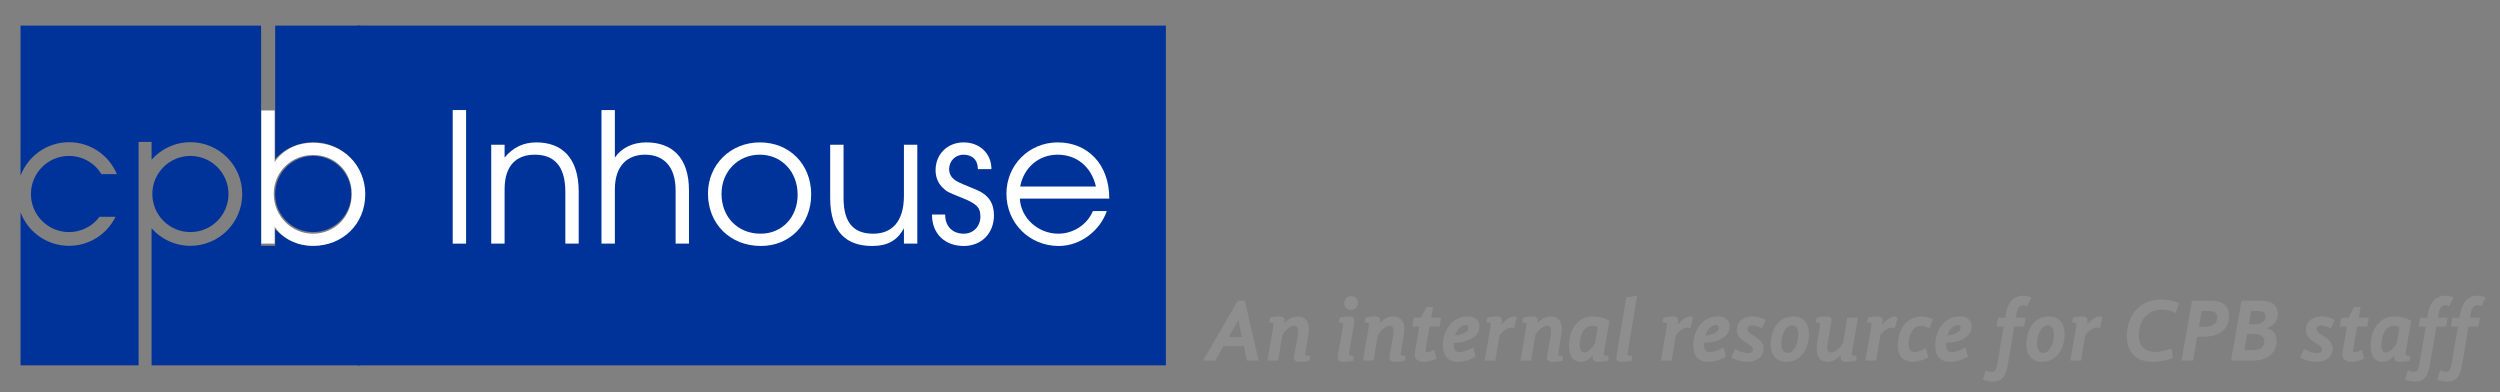 <?xml version="1.0" encoding="utf-8"?>
<!-- Generator: Adobe Illustrator 21.1.0, SVG Export Plug-In . SVG Version: 6.00 Build 0)  -->
<svg version="1.1" id="Layer_1" xmlns="http://www.w3.org/2000/svg" xmlns:xlink="http://www.w3.org/1999/xlink" x="0px" y="0px"
	 viewBox="0 0 1090.636 171" enable-background="new 0 0 1090.636 171" xml:space="preserve">
<rect x="0" y="0" width="1090.636" height="171" fill="#808080" stroke="none"/>
<path fill="#003399" d="M508.636,159.39h-352.57c0-9.082,0-18.165,0-27.247c0-40.322,0-80.644,0-120.966
	c117.523,0,235.047,0,352.57,0V159.39z"/>
<g>
	<g>
		<circle fill="#003399" cx="83.067" cy="84.638" r="16.613"/>
		<path fill="#003399" d="M83.067,84.638"/>
	</g>
	<g>
		<circle fill="#003399" cx="136.643" cy="84.638" r="16.613"/>
		<path fill="#003399" d="M136.643,84.638"/>
	</g>
	<path fill="#003399" d="M13.493,84.638c0-9.175,7.438-16.613,16.613-16.613c6,0,11.258,3.181,14.177,7.949h6.705
		c-3.399-8.184-11.468-13.939-20.882-13.939c-9.666,0-17.914,6.067-21.145,14.601V11.177H113.9v96.064h6.148v-7.256
		c4.129,4.462,10.035,7.256,16.594,7.256c9.103,0,16.949-5.381,20.53-13.137v65.286H66.128V99.604
		c4.141,4.684,10.195,7.637,16.939,7.637c12.483,0,22.603-10.119,22.603-22.603S95.55,62.036,83.067,62.036
		c-6.744,0-12.798,2.953-16.939,7.637v-7.745h-5.663v22.71v74.752H8.96V92.64c3.231,8.534,11.479,14.601,21.145,14.601
		c8.911,0,16.617-5.157,20.298-12.648h-6.997c-3.03,4.043-7.86,6.658-13.301,6.658C20.931,101.251,13.493,93.813,13.493,84.638z"/>
	<path fill="#003399" d="M120.048,11.177h37.125v63.995c-3.581-7.755-11.427-13.136-20.53-13.136
		c-6.559,0-12.465,2.793-16.594,7.255V11.177z"/>
</g>
<g>
	<path fill="#FFFFFF" d="M197.498,106.284v-58.28h5.835v58.28H197.498z"/>
	<path fill="#FFFFFF" d="M246.631,106.284V83.65c0-11.75-5.363-16.167-13.328-16.167c-7.808,0-13.171,4.495-13.171,15.063v23.738
		h-5.835V63.146h5.835v5.599c3.628-4.417,8.202-6.624,13.88-6.624c10.804,0,18.454,6.387,18.454,21.529v22.634H246.631z"/>
	<path fill="#FFFFFF" d="M294.738,106.284V83.098c0-10.725-5.442-15.615-13.328-15.615c-7.492,0-13.171,4.574-13.171,15.142v23.659
		h-5.835v-58.28h5.835v20.741c2.918-4.259,7.808-6.624,13.723-6.624c11.199,0,18.611,6.545,18.611,20.977v23.186H294.738z"/>
	<path fill="#FFFFFF" d="M331.962,107.309c-13.406,0-23.106-9.621-23.106-22.87c0-12.618,9.858-22.318,22.633-22.318
		c12.934,0,22.398,9.542,22.398,22.712C353.887,97.767,344.58,107.309,331.962,107.309z M331.489,67.483
		c-9.543,0-16.719,7.335-16.719,17.114c0,10.095,7.098,17.35,17.035,17.35c9.385,0,16.167-7.176,16.167-17.034
		C347.972,74.896,340.953,67.483,331.489,67.483z"/>
	<path fill="#FFFFFF" d="M394.346,106.284v-6.703c-2.918,5.362-7.177,7.728-13.88,7.728c-10.962,0-18.296-5.836-18.296-20.899
		V63.146h5.835v23.265c0,10.961,4.574,15.536,12.934,15.536c7.887,0,13.407-4.889,13.407-16.64v-22.16h5.835v43.138H394.346z"/>
	<path fill="#FFFFFF" d="M420.451,107.309c-8.28,0-13.88-5.363-13.88-13.722h5.757c0,5.283,3.313,8.359,8.123,8.359
		c4.18,0,7.256-3.154,7.256-7.491c0-4.338-2.13-5.758-8.36-8.281c-6.072-2.445-6.23-2.524-7.965-4.18
		c-2.129-1.972-3.233-4.653-3.233-7.728c0-7.019,5.205-12.145,12.224-12.145c6.94,0,12.145,4.732,12.145,11.672h-5.914
		c0-4.102-2.524-6.31-6.31-6.31c-3.47,0-6.23,2.761-6.23,6.23c0,2.524,1.261,4.338,3.942,5.679c1.262,0.631,1.578,0.788,8.124,3.47
		c5.047,2.129,7.491,5.757,7.491,11.04C433.621,101.789,428.18,107.309,420.451,107.309z"/>
	<path fill="#FFFFFF" d="M444.899,86.647c0.473,8.517,7.965,15.299,16.798,15.299c6.546,0,12.618-3.942,15.063-9.858h6.072
		c-2.76,8.202-11.199,15.221-20.977,15.221c-12.777,0-22.792-10.016-22.792-22.792c0-12.539,9.858-22.397,22.397-22.397
		c12.776,0,22.476,9.227,22.476,24.526H444.899z M461.382,67.483c-8.202,0-14.747,5.599-16.325,13.88h33.044
		C476.129,72.767,469.741,67.483,461.382,67.483z"/>
</g>
<g>
	<path fill="#FFFFFF" d="M136.643,107.241c-7.074,0-13.214-3.001-16.828-8.345v7.388h-5.817V48.201h5.817V70.68
		c3.693-5.423,9.667-8.41,16.898-8.41c12.733,0,22.636,9.824,22.636,22.478C159.348,97.638,149.611,107.241,136.643,107.241z
		 M136.555,67.615c-9.589,0-17.134,7.467-17.134,16.977s7.624,17.37,17.055,17.37c9.668,0,16.977-7.467,16.977-17.37
		C153.454,74.924,146.222,67.615,136.555,67.615z"/>
</g>
<g>
	<path fill="#8E8E8E" d="M542.641,150.995h-8.893l-3.588,6.318h-5.343l15.21-26.131h3.042l6.045,26.131h-5.148L542.641,150.995z
		 M536.05,146.979h5.732l-1.561-7.333L536.05,146.979z"/>
	<path fill="#8E8E8E" d="M560.307,141.05c1.443-1.716,3.511-3.003,5.851-3.003c3.432,0,4.836,2.418,4.836,5.421
		c0,0.819-0.117,2.067-0.273,2.887l-1.014,6.162c-0.273,1.599-0.313,1.911-0.313,2.105c0,0.43,0.547,0.546,1.99,0.624v2.067
		c-0.858,0.273-2.73,0.546-4.408,0.546c-1.248,0-2.496-0.312-2.496-1.833c0-0.272,0.039-0.78,0.156-1.404l1.404-7.566
		c0.156-0.818,0.273-1.911,0.273-2.496c0-1.56-0.547-2.457-1.756-2.457c-1.91,0-4.056,2.341-5.109,4.057l-1.871,11.154h-4.642
		l2.379-13.807c0.234-1.443,0.272-1.989,0.272-2.145c0-0.508-0.467-0.624-1.949-0.702l0.429-2.028
		c0.741-0.273,2.418-0.585,3.939-0.585c1.442,0,2.457,0.39,2.457,1.716C560.464,140.075,560.385,140.543,560.307,141.05z"/>
	<path fill="#8E8E8E" d="M588.386,138.047c1.209,0,2.457,0.234,2.457,1.716c0,0.585-0.195,1.794-0.312,2.496l-1.755,10.258
		c-0.156,0.818-0.313,1.755-0.313,2.027c0,0.508,0.585,0.624,1.989,0.702v2.067c-0.351,0.117-2.808,0.546-4.446,0.546
		c-1.17,0-2.457-0.312-2.457-1.833c0-0.468,0.156-1.248,0.234-1.755l1.91-10.804c0.195-1.131,0.273-1.755,0.273-2.145
		c0-0.469-0.507-0.624-1.949-0.663l0.428-2.028C584.994,138.476,587.06,138.047,588.386,138.047z M586.437,132.313
		c0-1.755,1.326-3.12,3.08-3.12c1.795,0,2.887,1.287,2.887,2.848c0,1.755-1.326,3.119-3.081,3.119
		C587.529,135.16,586.437,133.874,586.437,132.313z"/>
	<path fill="#8E8E8E" d="M601.959,141.05c1.443-1.716,3.51-3.003,5.85-3.003c3.433,0,4.836,2.418,4.836,5.421
		c0,0.819-0.117,2.067-0.272,2.887l-1.015,6.162c-0.272,1.599-0.312,1.911-0.312,2.105c0,0.43,0.546,0.546,1.989,0.624v2.067
		c-0.858,0.273-2.73,0.546-4.407,0.546c-1.248,0-2.496-0.312-2.496-1.833c0-0.272,0.039-0.78,0.155-1.404l1.404-7.566
		c0.156-0.818,0.273-1.911,0.273-2.496c0-1.56-0.546-2.457-1.755-2.457c-1.911,0-4.056,2.341-5.109,4.057l-1.872,11.154h-4.641
		l2.379-13.807c0.233-1.443,0.272-1.989,0.272-2.145c0-0.508-0.468-0.624-1.95-0.702l0.43-2.028c0.74-0.273,2.418-0.585,3.939-0.585
		c1.442,0,2.457,0.39,2.457,1.716C602.115,140.075,602.037,140.543,601.959,141.05z"/>
	<path fill="#8E8E8E" d="M619.937,138.593l2.379-4.642h2.848l-0.82,4.642h4.33l-0.624,3.861h-4.407l-1.404,8.112
		c-0.117,0.702-0.352,2.028-0.352,2.457s0.273,0.702,0.82,0.702c0.779,0,2.34-0.702,3.041-1.093l0.937,3.822
		c-1.093,0.585-3.705,1.404-5.655,1.404s-3.822-1.014-3.822-3.003c0-0.663,0.195-1.95,0.352-2.964l1.638-9.438h-3.12l0.702-3.861
		H619.937z"/>
	<path fill="#8E8E8E" d="M634.172,149.591v0.469c0,1.638,0.273,3.588,2.457,3.588c2.106,0,4.875-1.365,6.046-2.146l1.092,4.057
		c-1.521,1.053-4.836,2.301-7.605,2.301c-4.329,0-6.669-2.301-6.669-7.215c0-6.162,3.744-12.598,10.569-12.598
		c2.729,0,5.343,1.131,5.343,4.407C645.404,146.471,641.037,149.396,634.172,149.591z M634.718,146.393
		c3.314-0.39,5.889-1.521,5.889-3.393c0-0.78-0.546-1.209-1.443-1.209C637.798,141.791,635.693,143.351,634.718,146.393z"/>
	<path fill="#8E8E8E" d="M654.257,146.081l-1.912,11.232h-4.641l2.379-13.807c0.234-1.443,0.273-1.989,0.273-2.145
		c0-0.508-0.469-0.624-1.95-0.702l0.429-2.028c0.741-0.273,2.418-0.585,3.939-0.585c1.443,0,2.457,0.39,2.457,1.716
		c0,0.429-0.156,1.326-0.234,1.95c1.521-1.833,3.627-3.666,5.344-3.666c0.623,0,1.131,0.312,1.365,0.663l-1.131,4.407
		c-0.234-0.078-0.781-0.195-1.248-0.195C658.002,142.922,656.636,143.507,654.257,146.081z"/>
	<path fill="#8E8E8E" d="M670.675,141.05c1.443-1.716,3.51-3.003,5.851-3.003c3.432,0,4.836,2.418,4.836,5.421
		c0,0.819-0.117,2.067-0.272,2.887l-1.015,6.162c-0.272,1.599-0.312,1.911-0.312,2.105c0,0.43,0.545,0.546,1.988,0.624v2.067
		c-0.857,0.273-2.729,0.546-4.406,0.546c-1.248,0-2.496-0.312-2.496-1.833c0-0.272,0.039-0.78,0.155-1.404l1.404-7.566
		c0.155-0.818,0.272-1.911,0.272-2.496c0-1.56-0.545-2.457-1.754-2.457c-1.912,0-4.057,2.341-5.109,4.057l-1.873,11.154h-4.641
		l2.379-13.807c0.234-1.443,0.273-1.989,0.273-2.145c0-0.508-0.469-0.624-1.95-0.702l0.429-2.028
		c0.741-0.273,2.418-0.585,3.939-0.585c1.443,0,2.457,0.39,2.457,1.716C670.832,140.075,670.754,140.543,670.675,141.05z"/>
	<path fill="#8E8E8E" d="M699.964,152.438c-0.272,1.56-0.312,1.833-0.312,2.145c0,0.469,0.468,0.585,1.989,0.663v2.067
		c-0.78,0.195-2.73,0.546-4.329,0.546c-1.443,0-2.496-0.351-2.496-1.716c0-0.195,0-0.507,0.116-1.287
		c-1.248,1.794-3.314,3.003-5.304,3.003c-3.081,0-5.147-2.184-5.147-7.098c0-6.279,3.197-12.715,10.568-12.715
		c2.418,0,5.266,0.702,7.06,1.95L699.964,152.438z M697.001,142.766c-0.546-0.351-1.442-0.624-2.496-0.624
		c-3.86,0-5.343,4.837-5.343,8.073c0,1.17,0.156,3.589,1.949,3.589c1.639,0,3.706-2.106,4.759-4.213L697.001,142.766z"/>
	<path fill="#8E8E8E" d="M710.299,152.438c-0.272,1.56-0.312,1.833-0.312,2.145c0,0.469,0.468,0.585,1.988,0.663v2.067
		c-0.779,0.234-2.651,0.546-4.328,0.546c-1.678,0-2.496-0.468-2.496-1.716c0-0.352,0.078-1.015,0.194-1.755l4.134-24.61l4.759-0.78
		L710.299,152.438z"/>
	<path fill="#8E8E8E" d="M731.125,146.081l-1.91,11.232h-4.642l2.379-13.807c0.234-1.443,0.272-1.989,0.272-2.145
		c0-0.508-0.467-0.624-1.949-0.702l0.429-2.028c0.741-0.273,2.418-0.585,3.939-0.585c1.442,0,2.457,0.39,2.457,1.716
		c0,0.429-0.156,1.326-0.234,1.95c1.521-1.833,3.628-3.666,5.343-3.666c0.625,0,1.132,0.312,1.365,0.663l-1.131,4.407
		c-0.234-0.078-0.779-0.195-1.248-0.195C734.869,142.922,733.504,143.507,731.125,146.081z"/>
	<path fill="#8E8E8E" d="M743.371,149.591v0.469c0,1.638,0.273,3.588,2.457,3.588c2.105,0,4.875-1.365,6.045-2.146l1.092,4.057
		c-1.521,1.053-4.836,2.301-7.604,2.301c-4.329,0-6.669-2.301-6.669-7.215c0-6.162,3.744-12.598,10.568-12.598
		c2.73,0,5.344,1.131,5.344,4.407C754.603,146.471,750.235,149.396,743.371,149.591z M743.917,146.393
		c3.315-0.39,5.89-1.521,5.89-3.393c0-0.78-0.547-1.209-1.443-1.209C746.998,141.791,744.892,143.351,743.917,146.393z"/>
	<path fill="#8E8E8E" d="M762.208,157.859c-2.808,0-5.772-1.092-6.981-1.95l1.717-3.666c1.17,0.78,3.627,1.833,5.576,1.833
		c1.482,0,2.224-0.702,2.224-1.599c0-2.613-7.06-3.433-7.06-8.464c0-3.861,3.081-5.967,6.825-5.967c2.38,0,4.798,0.896,5.772,1.56
		l-1.678,3.667c-1.014-0.625-2.847-1.326-4.289-1.326c-1.17,0-1.989,0.624-1.989,1.599c0,2.77,7.021,3.394,7.021,8.541
		C769.345,155.676,766.459,157.859,762.208,157.859z"/>
	<path fill="#8E8E8E" d="M772.464,150.176c0-6.24,3.275-12.129,9.906-12.129c4.368,0,6.786,2.964,6.786,7.684
		c0,6.24-3.276,12.129-9.906,12.129C774.882,157.859,772.464,154.896,772.464,150.176z M781.786,141.947
		c-2.574,0-4.642,3.471-4.642,8.189c0,2.224,0.78,3.822,2.691,3.822c2.574,0,4.642-3.471,4.642-8.189
		C784.477,143.546,783.697,141.947,781.786,141.947z"/>
	<path fill="#8E8E8E" d="M797.307,157.859c-3.433,0-4.797-2.535-4.797-5.538c0-0.819,0.155-2.301,0.312-3.276l0.976-5.655
		c0.272-1.599,0.272-1.95,0.272-2.027c0-0.508-0.507-0.624-1.95-0.702l0.43-2.028c0.468-0.156,2.418-0.585,4.056-0.585
		c1.716,0,2.418,0.468,2.418,1.716c0,0.468-0.194,1.521-0.312,2.146l-1.209,6.786c-0.156,0.936-0.352,2.184-0.352,2.886
		c0,1.209,0.43,2.185,1.755,2.185c2.106,0,4.407-2.809,5.148-4.251l1.833-10.921h4.642l-2.379,13.846
		c-0.234,1.287-0.313,1.833-0.313,2.145c0,0.469,0.468,0.585,1.989,0.663v2.067c-0.78,0.195-2.73,0.546-4.329,0.546
		c-1.443,0-2.496-0.351-2.496-1.716c0-0.195,0-0.585,0.117-1.365C801.363,156.846,799.257,157.859,797.307,157.859z"/>
	<path fill="#8E8E8E" d="M820.356,146.081l-1.911,11.232h-4.642l2.38-13.807c0.233-1.443,0.272-1.989,0.272-2.145
		c0-0.508-0.468-0.624-1.95-0.702l0.43-2.028c0.74-0.273,2.418-0.585,3.938-0.585c1.443,0,2.457,0.39,2.457,1.716
		c0,0.429-0.155,1.326-0.233,1.95c1.521-1.833,3.627-3.666,5.343-3.666c0.624,0,1.131,0.312,1.365,0.663l-1.131,4.407
		c-0.234-0.078-0.78-0.195-1.248-0.195C824.1,142.922,822.735,143.507,820.356,146.081z"/>
	<path fill="#8E8E8E" d="M827.922,150.8c0-6.98,3.705-12.753,10.608-12.753c1.833,0,3.783,0.702,4.719,1.365l-1.599,4.017
		c-0.819-0.663-2.379-1.287-3.744-1.287c-3.354,0-5.305,4.174-5.305,7.957c0,2.418,1.015,3.549,2.613,3.549
		c1.443,0,3.276-0.819,4.953-1.794l1.093,4.017c-1.21,0.819-4.368,1.989-6.67,1.989C830.846,157.859,827.922,155.948,827.922,150.8z
		"/>
	<path fill="#8E8E8E" d="M848.942,149.591v0.469c0,1.638,0.273,3.588,2.458,3.588c2.105,0,4.875-1.365,6.045-2.146l1.092,4.057
		c-1.521,1.053-4.836,2.301-7.605,2.301c-4.329,0-6.669-2.301-6.669-7.215c0-6.162,3.744-12.598,10.569-12.598
		c2.73,0,5.343,1.131,5.343,4.407C860.174,146.471,855.806,149.396,848.942,149.591z M849.489,146.393
		c3.314-0.39,5.889-1.521,5.889-3.393c0-0.78-0.546-1.209-1.443-1.209C852.57,141.791,850.464,143.351,849.489,146.393z"/>
	<path fill="#8E8E8E" d="M879.401,138.593h4.251l-0.663,3.861h-4.251l-2.925,17.082c-0.858,5.109-2.848,6.942-6.396,6.942
		c-1.521,0-3.12-0.39-4.407-0.896l1.326-4.018c0.624,0.352,1.794,0.702,2.574,0.702c1.482,0,1.989-1.014,2.457-3.705l2.73-16.107
		h-3.12l0.74-3.861h3.042l0.273-1.56c1.131-6.553,4.642-8.035,7.605-8.035c1.365,0,2.808,0.391,3.588,0.78l-1.911,3.822
		c-0.39-0.234-1.053-0.468-1.755-0.468c-1.95,0-2.691,2.105-2.964,4.251L879.401,138.593z"/>
	<path fill="#8E8E8E" d="M884.003,150.176c0-6.24,3.276-12.129,9.906-12.129c4.368,0,6.786,2.964,6.786,7.684
		c0,6.24-3.276,12.129-9.906,12.129C886.421,157.859,884.003,154.896,884.003,150.176z M893.324,141.947
		c-2.574,0-4.642,3.471-4.642,8.189c0,2.224,0.78,3.822,2.691,3.822c2.574,0,4.642-3.471,4.642-8.189
		C896.015,143.546,895.235,141.947,893.324,141.947z"/>
	<path fill="#8E8E8E" d="M909.743,146.081l-1.911,11.232h-4.642l2.38-13.807c0.233-1.443,0.272-1.989,0.272-2.145
		c0-0.508-0.468-0.624-1.95-0.702l0.43-2.028c0.74-0.273,2.418-0.585,3.938-0.585c1.443,0,2.457,0.39,2.457,1.716
		c0,0.429-0.155,1.326-0.233,1.95c1.521-1.833,3.627-3.666,5.343-3.666c0.624,0,1.131,0.312,1.365,0.663l-1.131,4.407
		c-0.234-0.078-0.78-0.195-1.248-0.195C913.487,142.922,912.122,143.507,909.743,146.081z"/>
	<path fill="#8E8E8E" d="M927.838,146.432c0-8.619,5.382-15.795,15.21-15.795c2.496,0,5.266,0.546,7.566,1.638l-1.521,4.329
		c-1.521-0.818-3.705-1.56-5.851-1.56c-6.552,0-10.18,5.07-10.18,11.154c0,4.836,2.613,7.332,7.372,7.332
		c2.34,0,5.304-0.819,6.902-1.599l0.586,4.173c-1.795,0.897-5.5,1.755-8.698,1.755C931.737,157.859,927.838,153.647,927.838,146.432
		z"/>
	<path fill="#8E8E8E" d="M958.53,146.861l-1.794,10.452h-5.031l4.563-26.131h7.839c5.383,0,8.308,1.989,8.308,6.513
		c0,6.124-4.29,9.166-10.843,9.166H958.53z M959.271,142.571h2.262c3.666,0,5.733-1.287,5.733-4.174c0-1.833-1.092-2.69-3.354-2.69
		h-3.433L959.271,142.571z"/>
	<path fill="#8E8E8E" d="M977.874,131.183h8.269c5.147,0,7.565,1.95,7.565,5.812c0,3.158-1.949,5.343-5.147,6.162
		c3.003,0.546,4.602,2.496,4.602,5.616c0,5.733-4.484,8.541-10.413,8.541h-9.438L977.874,131.183z M979.083,152.789h3.51
		c3.12,0,5.227-1.092,5.227-3.9c0-2.105-1.6-3.236-4.836-3.236h-2.652L979.083,152.789z M981.072,141.479h2.223
		c2.77,0,5.031-0.975,5.031-3.471c0-1.677-1.053-2.301-3.12-2.301h-3.159L981.072,141.479z"/>
	<path fill="#8E8E8E" d="M1010.476,157.859c-2.809,0-5.772-1.092-6.981-1.95l1.716-3.666c1.17,0.78,3.628,1.833,5.577,1.833
		c1.482,0,2.224-0.702,2.224-1.599c0-2.613-7.06-3.433-7.06-8.464c0-3.861,3.081-5.967,6.825-5.967c2.379,0,4.798,0.896,5.772,1.56
		l-1.677,3.667c-1.015-0.625-2.848-1.326-4.29-1.326c-1.171,0-1.989,0.624-1.989,1.599c0,2.77,7.02,3.394,7.02,8.541
		C1017.613,155.676,1014.727,157.859,1010.476,157.859z"/>
	<path fill="#8E8E8E" d="M1024.594,138.593l2.379-4.642h2.847l-0.818,4.642h4.329l-0.624,3.861h-4.407l-1.404,8.112
		c-0.117,0.702-0.351,2.028-0.351,2.457s0.272,0.702,0.818,0.702c0.78,0,2.341-0.702,3.042-1.093l0.937,3.822
		c-1.092,0.585-3.705,1.404-5.655,1.404s-3.822-1.014-3.822-3.003c0-0.663,0.195-1.95,0.352-2.964l1.638-9.438h-3.12l0.702-3.861
		H1024.594z"/>
	<path fill="#8E8E8E" d="M1049.712,152.438c-0.273,1.56-0.312,1.833-0.312,2.145c0,0.469,0.468,0.585,1.988,0.663v2.067
		c-0.779,0.195-2.729,0.546-4.329,0.546c-1.442,0-2.496-0.351-2.496-1.716c0-0.195,0-0.507,0.117-1.287
		c-1.248,1.794-3.315,3.003-5.304,3.003c-3.082,0-5.148-2.184-5.148-7.098c0-6.279,3.198-12.715,10.569-12.715
		c2.418,0,5.265,0.702,7.06,1.95L1049.712,152.438z M1046.748,142.766c-0.546-0.351-1.443-0.624-2.496-0.624
		c-3.861,0-5.344,4.837-5.344,8.073c0,1.17,0.156,3.589,1.95,3.589c1.639,0,3.705-2.106,4.759-4.213L1046.748,142.766z"/>
	<path fill="#8E8E8E" d="M1063.556,138.593h4.251l-0.663,3.861h-4.251l-2.925,17.082c-0.858,5.109-2.848,6.942-6.396,6.942
		c-1.521,0-3.12-0.39-4.407-0.896l1.326-4.018c0.624,0.352,1.794,0.702,2.574,0.702c1.481,0,1.989-1.014,2.457-3.705l2.73-16.107
		h-3.12l0.74-3.861h3.043l0.272-1.56c1.131-6.553,4.642-8.035,7.605-8.035c1.365,0,2.808,0.391,3.588,0.78l-1.911,3.822
		c-0.39-0.234-1.053-0.468-1.755-0.468c-1.95,0-2.691,2.105-2.964,4.251L1063.556,138.593z"/>
	<path fill="#8E8E8E" d="M1077.595,138.593h4.251l-0.663,3.861h-4.251l-2.925,17.082c-0.858,5.109-2.848,6.942-6.396,6.942
		c-1.521,0-3.12-0.39-4.407-0.896l1.326-4.018c0.624,0.352,1.794,0.702,2.574,0.702c1.481,0,1.989-1.014,2.457-3.705l2.73-16.107
		h-3.12l0.74-3.861h3.043l0.272-1.56c1.131-6.553,4.642-8.035,7.605-8.035c1.365,0,2.808,0.391,3.588,0.78l-1.911,3.822
		c-0.39-0.234-1.053-0.468-1.755-0.468c-1.95,0-2.691,2.105-2.964,4.251L1077.595,138.593z"/>
</g>
</svg>
